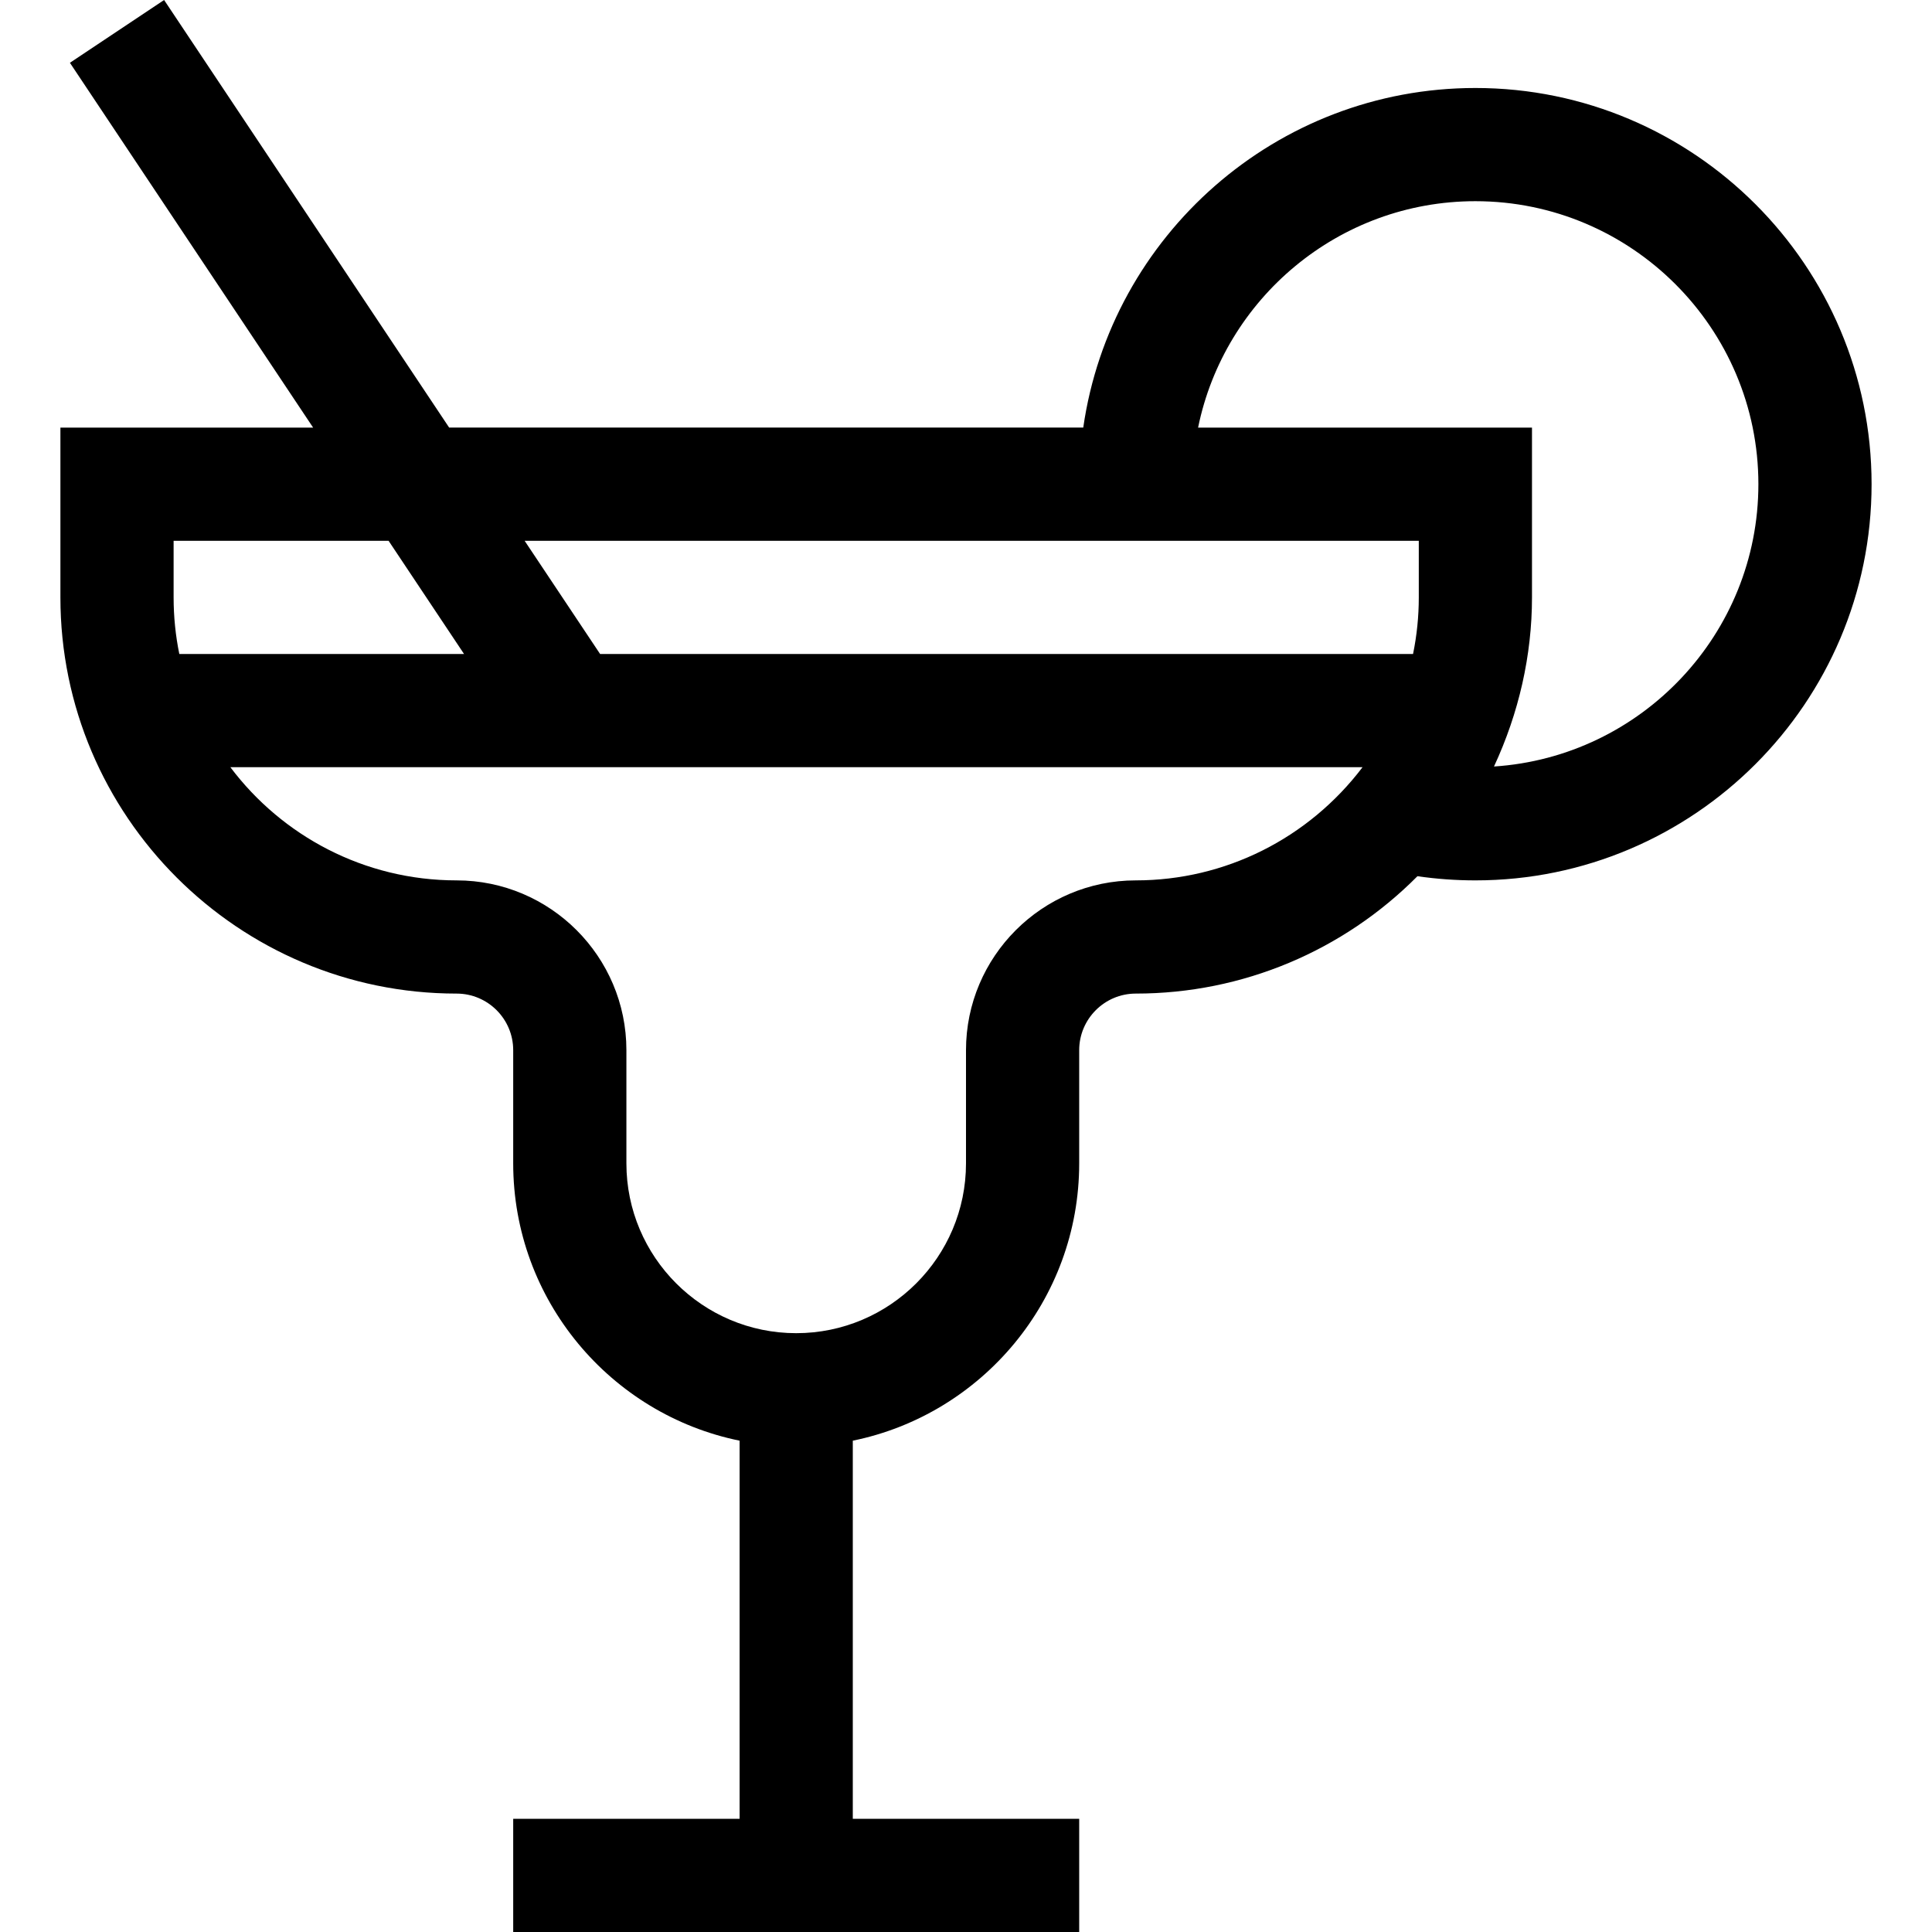 <svg id="Capa_1" enable-background="new 0 0 512.021 512.021" height="512" viewBox="0 0 512.021 512.021" width="512" xmlns="http://www.w3.org/2000/svg"><path d="m391.01 23.32c-52.805 0-96.623 39.184-103.924 90h-168.048l-75.547-113.32-24.962 16.641 64.453 96.68h-66.972v45c0 57.897 47.103 105 105 105 8.271 0 15 6.729 15 15v30c0 36.219 25.808 66.522 60 73.491v100.209h-60v30h150v-30h-60v-100.21c34.192-6.968 60-37.271 60-73.491v-30c0-8.271 6.729-15 15-15 28.358 0 55.022-11.349 74.645-31.105 5.065.733 10.201 1.105 15.355 1.105 57.897 0 105-47.103 105-105s-47.102-105-105-105zm-15 120v15c0 5.077-.515 10.082-1.522 15h-215.45l-20-30zm-330 0h56.972l20 30h-75.462c-.988-4.848-1.509-9.864-1.509-15v-15zm255 90c-24.813 0-45 20.187-45 45v30c0 24.813-20.187 45-45 45s-45-20.187-45-45v-30c0-24.813-20.187-45-45-45-24.484 0-46.262-11.796-59.959-30h300.057c-14.319 18.88-36.393 30-60.098 30zm94.929-30.179c6.607-14.21 10.071-29.482 10.071-44.82v-45h-88.49c6.968-34.192 37.271-60 73.491-60 41.355 0 75 33.645 75 75-.001 39.697-31.007 72.27-70.072 74.82z"/></svg>